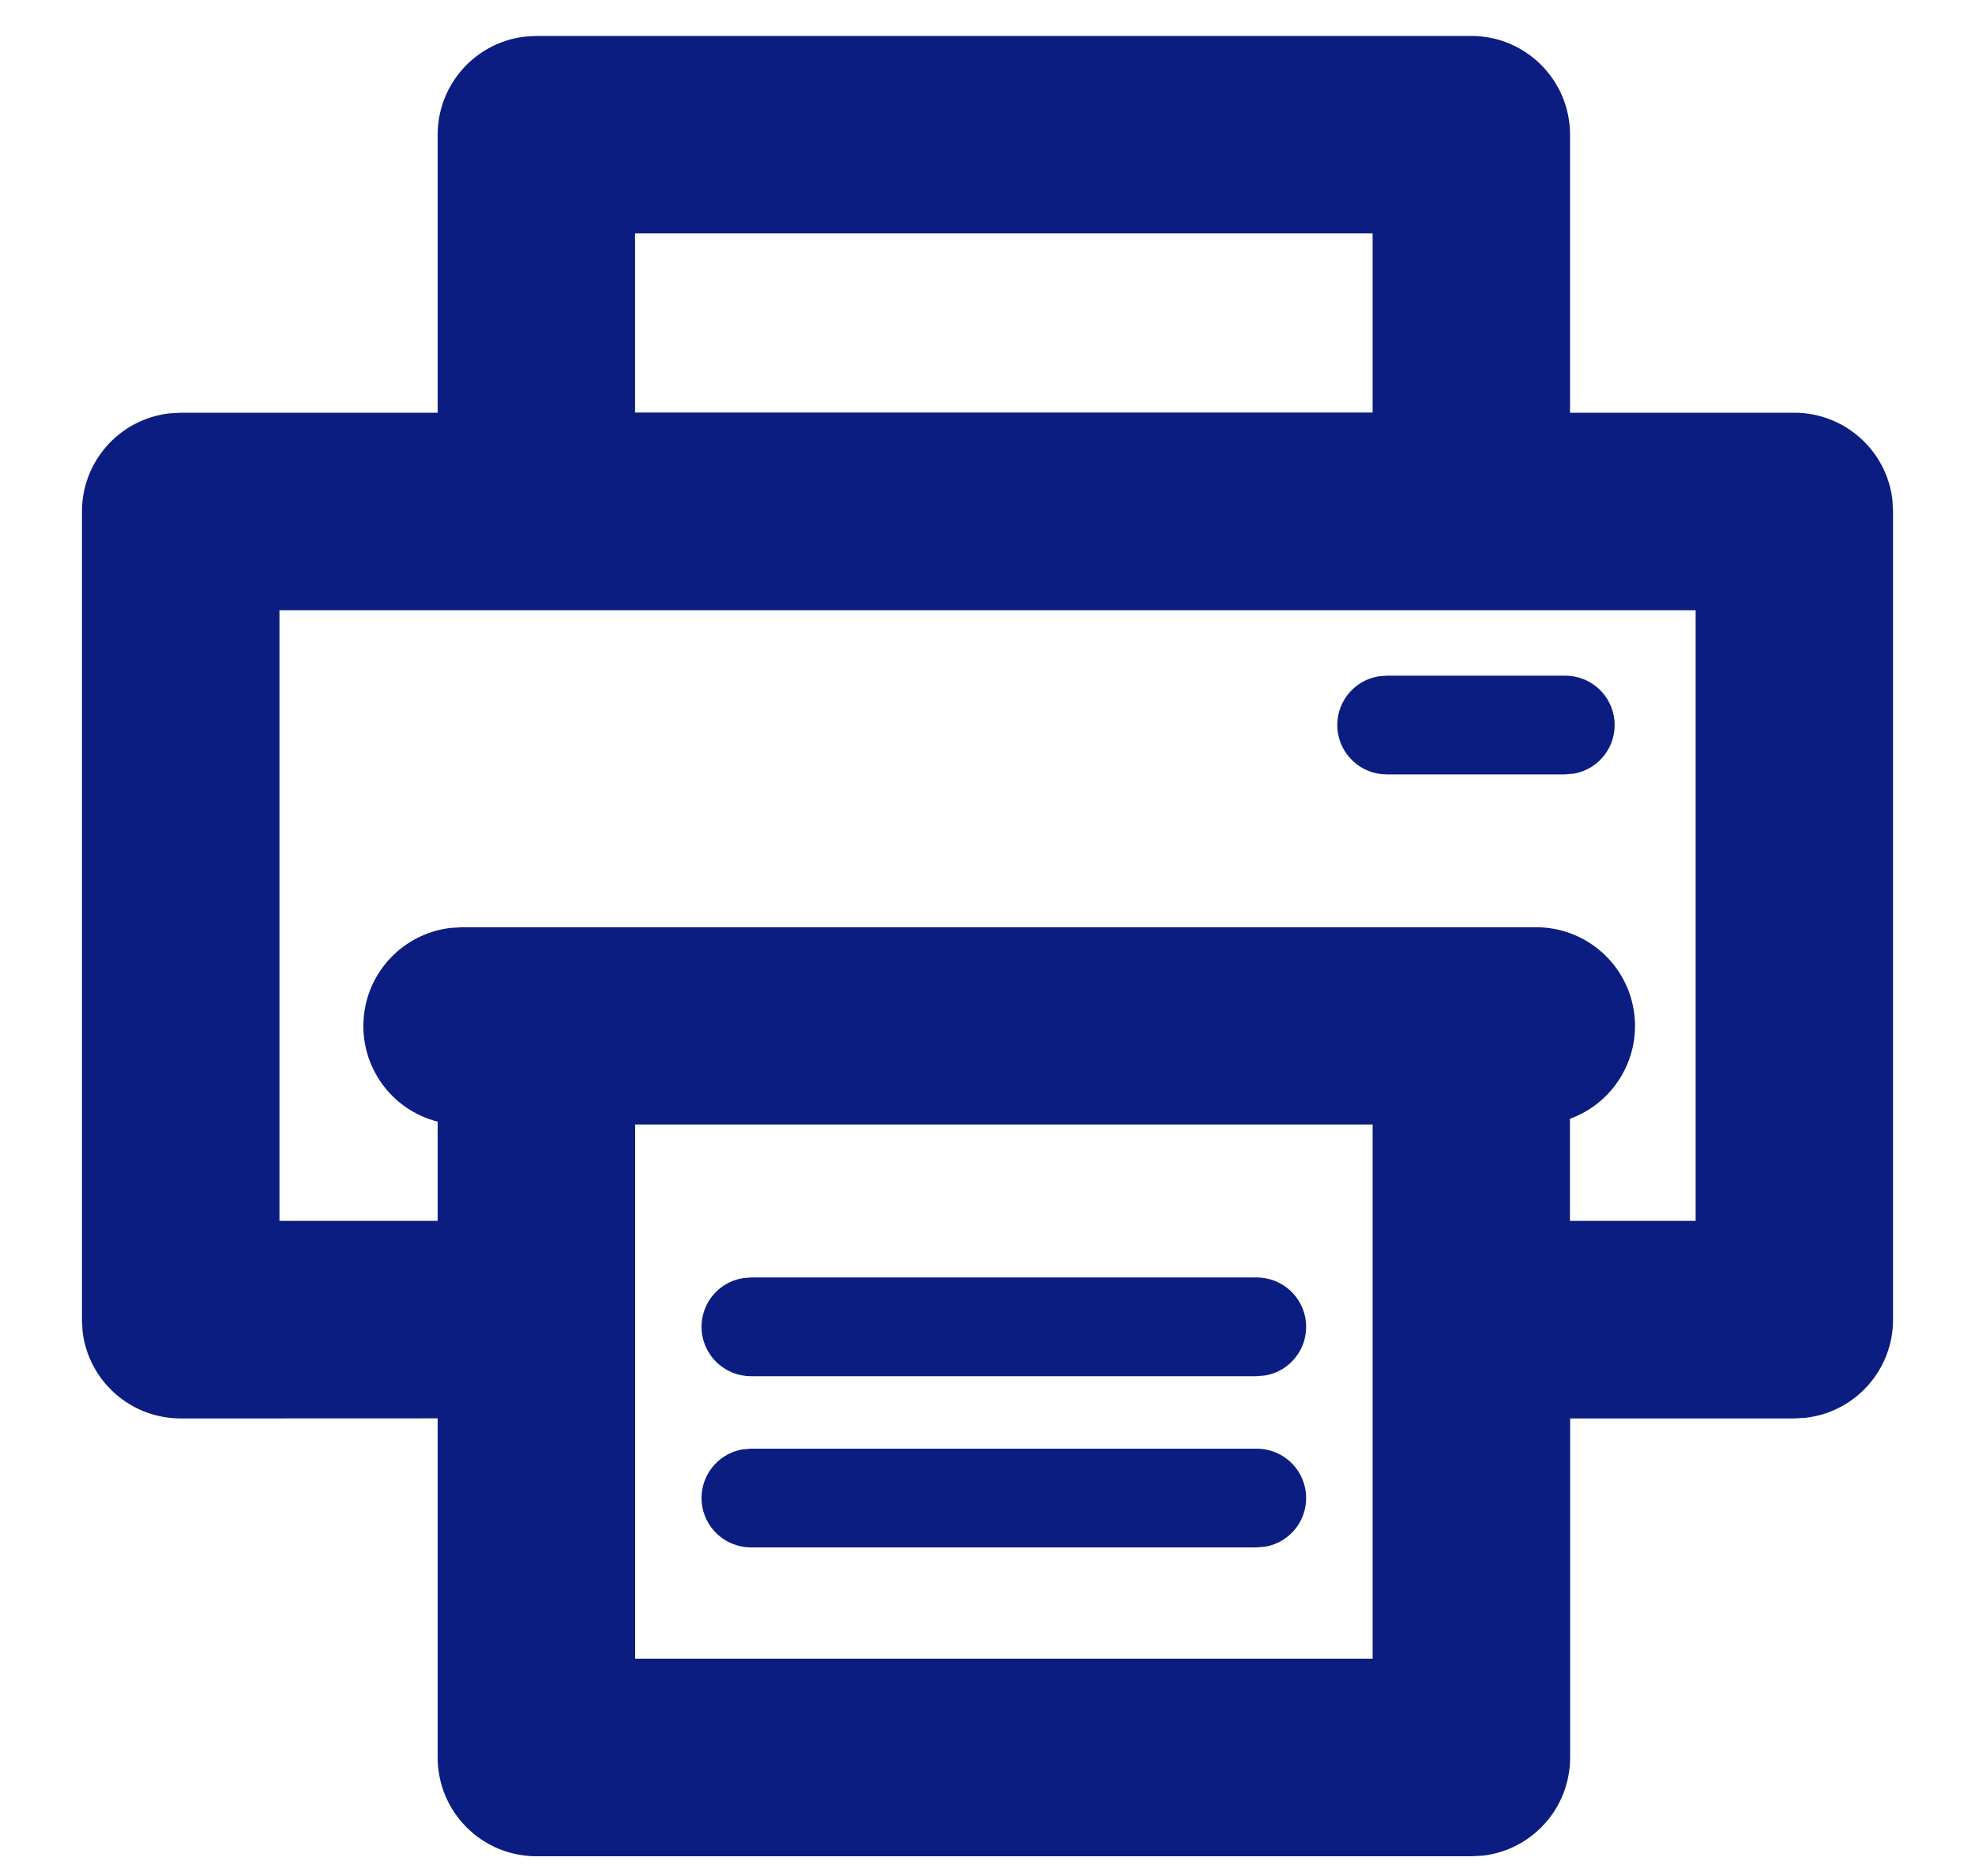 <?xml version="1.0" encoding="UTF-8"?>
<svg width="20px" height="19px" viewBox="0 0 20 19" version="1.1" xmlns="http://www.w3.org/2000/svg" xmlns:xlink="http://www.w3.org/1999/xlink">
    <!-- Generator: Sketch 52.2 (67145) - http://www.bohemiancoding.com/sketch -->
    <title>ico-print</title>
    <desc>Created with Sketch.</desc>
    <g id="Page-1" stroke="none" stroke-width="1" fill="none" fill-rule="evenodd">
        <g id="ico-print" fill="#0B1D81" fill-rule="nonzero">
            <g id="a-link">
                <path d="M14.899,0.364 C15.451,0.364 15.899,0.812 15.899,1.364 L15.899,4.18 L18.17,4.18 C18.678,4.18 19.105,4.56 19.164,5.064 L19.17,5.18 L19.17,13.366 C19.17,13.873 18.79,14.3 18.287,14.359 L18.17,14.366 L15.9,14.366 L15.9,17.8 C15.9,18.308 15.52,18.735 15.016,18.794 L14.9,18.8 L5.432,18.8 C4.88,18.8 4.432,18.352 4.432,17.8 L4.432,14.365 L1.83,14.366 C1.323,14.366 0.895,13.987 0.836,13.483 L0.83,13.366 L0.83,5.18 C0.83,4.673 1.21,4.246 1.713,4.187 L1.83,4.18 L4.432,4.18 L4.432,1.364 C4.432,0.857 4.812,0.43 5.315,0.371 L5.432,0.364 L14.899,0.364 Z M13.899,11.389 L6.432,11.389 L6.432,16.799 L13.9,16.799 L13.9,11.389 L13.899,11.389 Z M12.726,14.672 C12.985,14.672 13.201,14.869 13.225,15.127 C13.248,15.385 13.071,15.618 12.816,15.664 L12.726,15.672 L7.605,15.672 C7.346,15.672 7.13,15.475 7.106,15.217 C7.083,14.959 7.26,14.726 7.515,14.68 L7.605,14.672 L12.726,14.672 Z M12.726,12.938 C12.985,12.938 13.201,13.135 13.225,13.393 C13.248,13.651 13.071,13.884 12.816,13.93 L12.726,13.938 L7.605,13.938 C7.346,13.938 7.13,13.741 7.106,13.483 C7.083,13.225 7.26,12.992 7.515,12.946 L7.605,12.938 L12.726,12.938 Z M5.415,6.18 L2.83,6.18 L2.83,12.365 L4.432,12.365 L4.432,11.36 C3.965,11.241 3.65,10.806 3.682,10.325 C3.713,9.844 4.084,9.455 4.562,9.398 L4.678,9.391 L15.558,9.391 C16.043,9.392 16.458,9.74 16.542,10.218 C16.626,10.696 16.354,11.165 15.898,11.331 L15.898,12.365 L17.171,12.365 L17.171,6.18 L5.415,6.18 Z M15.85,6.843 C16.109,6.843 16.325,7.04 16.349,7.298 C16.372,7.556 16.195,7.789 15.94,7.835 L15.85,7.843 L14.043,7.843 C13.784,7.843 13.568,7.646 13.544,7.388 C13.521,7.13 13.698,6.897 13.953,6.851 L14.043,6.843 L15.85,6.843 Z M13.9,2.363 L6.431,2.363 L6.431,4.178 L13.9,4.178 L13.9,2.363 Z" id="a"></path>
            </g>
        </g>
    </g>
</svg>
